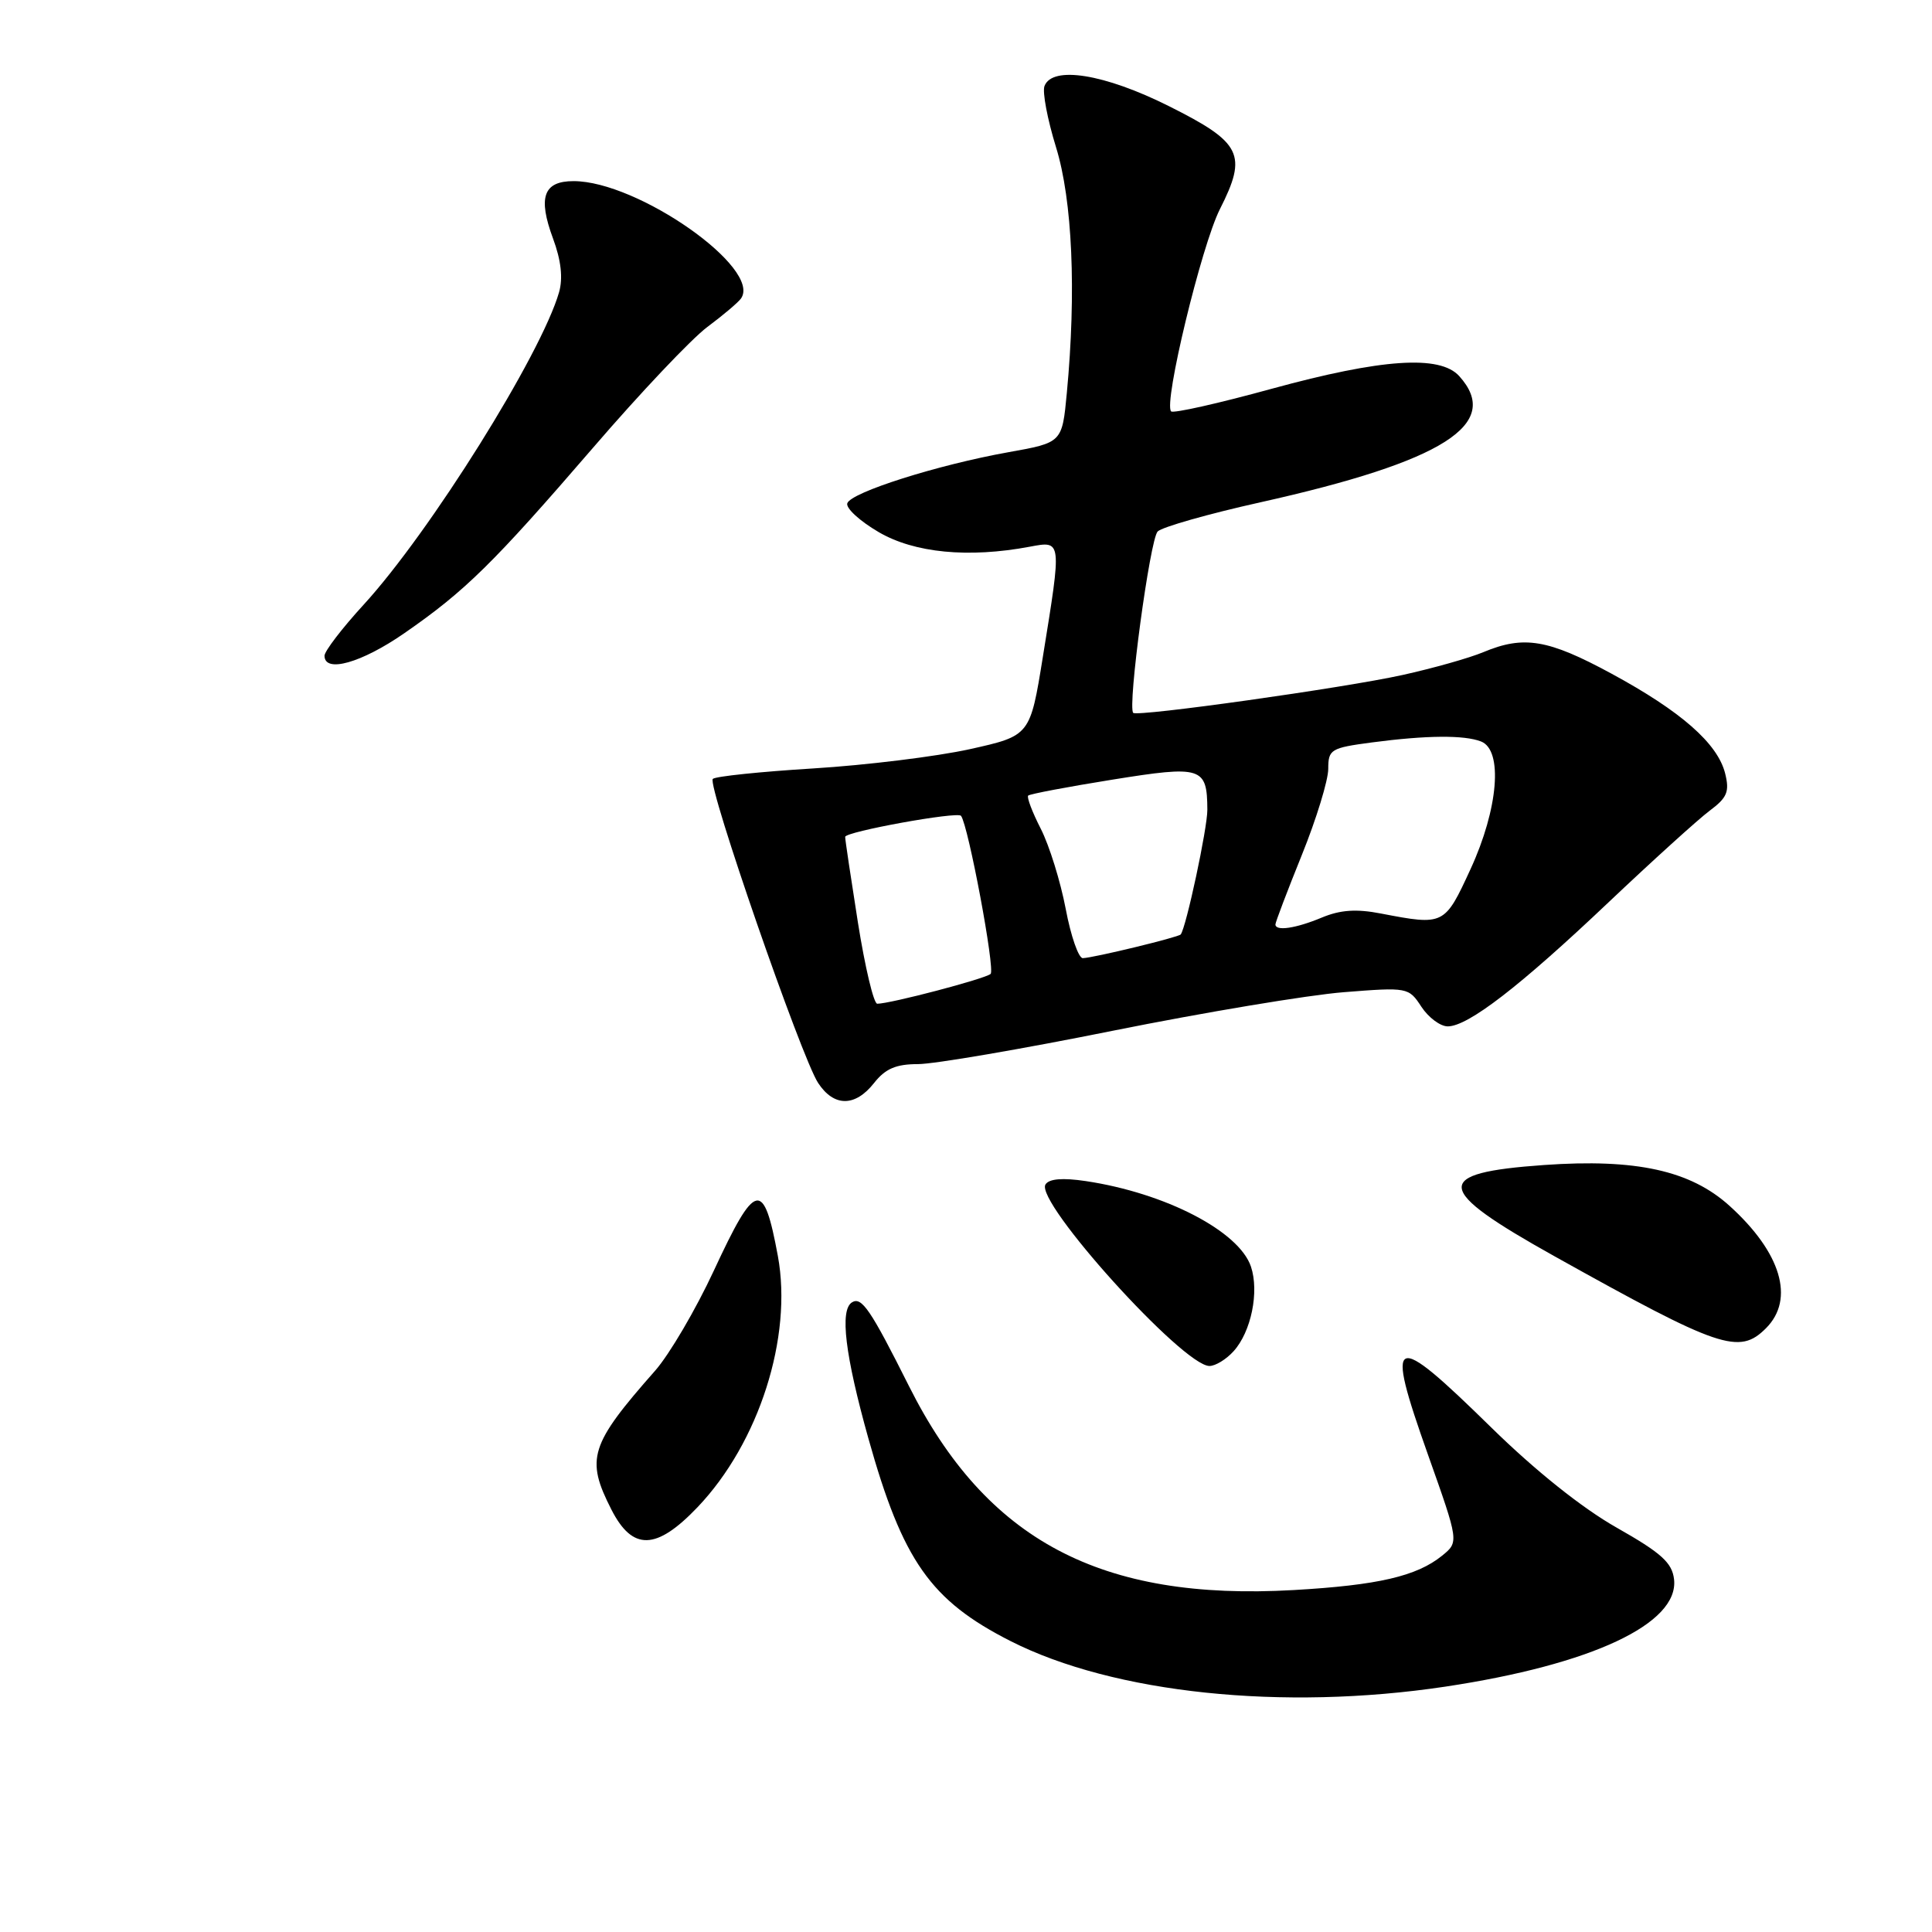 <?xml version="1.0" encoding="UTF-8" standalone="no"?>
<!DOCTYPE svg PUBLIC "-//W3C//DTD SVG 1.1//EN" "http://www.w3.org/Graphics/SVG/1.1/DTD/svg11.dtd" >
<svg xmlns="http://www.w3.org/2000/svg" xmlns:xlink="http://www.w3.org/1999/xlink" version="1.1" viewBox="0 0 256 256">
 <g >
 <path fill="currentColor"
d=" M 191.50 223.49 C 210.92 220.57 222.50 215.14 221.82 209.26 C 221.56 207.06 220.13 205.77 214.20 202.41 C 209.64 199.83 203.41 194.85 197.59 189.14 C 184.37 176.18 183.47 176.56 189.22 192.77 C 193.32 204.32 193.32 204.32 191.08 206.14 C 187.72 208.86 182.58 210.05 171.43 210.69 C 145.84 212.16 130.68 204.12 120.42 183.62 C 115.35 173.51 114.17 171.77 112.89 172.57 C 111.25 173.58 111.98 179.57 115.06 190.58 C 119.61 206.82 123.30 212.08 133.94 217.47 C 147.59 224.38 169.95 226.72 191.50 223.49 Z  M 92.42 199.72 C 100.57 191.18 105.05 177.16 103.07 166.42 C 101.18 156.21 100.12 156.45 94.59 168.36 C 92.20 173.51 88.70 179.47 86.82 181.61 C 78.15 191.44 77.57 193.28 81.02 200.04 C 83.82 205.52 86.97 205.43 92.42 199.72 Z  M 163.46 179.04 C 165.79 176.47 166.87 171.17 165.76 167.84 C 164.18 163.14 154.42 158.08 143.87 156.50 C 140.79 156.04 139.00 156.19 138.53 156.95 C 137.11 159.25 156.76 181.00 160.26 181.00 C 161.05 181.00 162.49 180.12 163.46 179.04 Z  M 234.00 176.00 C 237.86 172.14 236.01 165.96 229.16 159.77 C 223.99 155.10 216.79 153.51 204.60 154.37 C 189.71 155.42 189.94 157.51 205.96 166.45 C 227.91 178.70 230.44 179.56 234.00 176.00 Z  M 115.82 143.50 C 117.31 141.61 118.72 141.00 121.64 141.00 C 123.76 141.00 135.40 139.01 147.50 136.57 C 159.60 134.14 173.36 131.84 178.07 131.47 C 186.52 130.80 186.66 130.83 188.34 133.40 C 189.28 134.83 190.85 136.00 191.83 136.00 C 194.52 136.00 201.37 130.72 213.13 119.57 C 218.98 114.03 225.01 108.57 226.53 107.43 C 228.87 105.69 229.19 104.90 228.59 102.48 C 227.59 98.50 222.74 94.25 213.51 89.25 C 205.13 84.71 201.92 84.17 196.56 86.41 C 194.70 87.19 189.87 88.55 185.84 89.44 C 178.12 91.15 150.74 95.00 150.16 94.46 C 149.37 93.75 152.38 71.41 153.40 70.42 C 154.00 69.83 160.12 68.09 167.00 66.56 C 191.30 61.14 199.10 56.19 193.35 49.83 C 190.79 47.00 183.07 47.53 168.52 51.51 C 161.47 53.45 155.46 54.80 155.18 54.51 C 154.14 53.48 159.20 32.55 161.64 27.72 C 165.32 20.46 164.55 18.90 154.88 14.06 C 146.35 9.79 139.44 8.68 138.40 11.40 C 138.10 12.18 138.79 15.82 139.93 19.51 C 142.10 26.53 142.63 38.64 141.36 52.07 C 140.74 58.65 140.74 58.65 133.62 59.92 C 124.23 61.60 112.75 65.24 112.27 66.69 C 112.06 67.33 113.92 69.04 116.42 70.50 C 121.14 73.27 128.33 73.97 136.46 72.44 C 140.72 71.64 140.70 71.51 138.19 87.00 C 136.50 97.49 136.50 97.49 128.50 99.27 C 124.10 100.24 114.78 101.39 107.78 101.82 C 100.79 102.25 94.79 102.87 94.45 103.21 C 93.67 103.99 106.18 140.10 108.40 143.49 C 110.50 146.69 113.31 146.69 115.82 143.50 Z  M 53.58 83.90 C 61.64 78.32 65.36 74.66 78.58 59.33 C 84.82 52.08 91.63 44.89 93.72 43.33 C 95.80 41.78 97.80 40.09 98.18 39.56 C 101.02 35.58 84.52 24.00 76.00 24.00 C 72.01 24.00 71.25 26.13 73.28 31.61 C 74.35 34.49 74.61 36.86 74.08 38.72 C 71.71 46.97 56.97 70.54 48.17 80.14 C 45.33 83.24 43.00 86.28 43.00 86.89 C 43.00 89.22 47.90 87.84 53.58 83.90 Z  M 113.68 122.25 C 112.75 116.34 111.98 111.23 111.99 110.89 C 112.00 110.20 126.88 107.50 127.34 108.10 C 128.31 109.38 131.89 128.50 131.26 129.05 C 130.53 129.70 117.97 133.00 116.24 133.00 C 115.77 133.00 114.62 128.16 113.68 122.25 Z  M 141.21 120.42 C 140.52 116.80 139.04 112.03 137.91 109.82 C 136.78 107.61 136.03 105.63 136.24 105.42 C 136.45 105.21 141.46 104.26 147.38 103.31 C 159.26 101.40 159.95 101.62 159.98 107.29 C 160.00 109.70 157.17 122.91 156.45 123.82 C 156.15 124.19 144.95 126.91 143.48 126.96 C 142.92 126.98 141.89 124.04 141.21 120.42 Z  M 169.00 122.49 C 169.00 122.20 170.57 118.07 172.50 113.29 C 174.43 108.52 176.00 103.38 176.00 101.88 C 176.00 99.30 176.34 99.10 181.75 98.38 C 189.03 97.42 194.01 97.38 196.25 98.25 C 199.18 99.40 198.54 107.17 194.85 115.17 C 191.42 122.62 191.35 122.65 183.00 121.05 C 179.73 120.41 177.59 120.56 175.13 121.59 C 171.70 123.02 169.00 123.42 169.00 122.49 Z "/>
</g>
</svg>